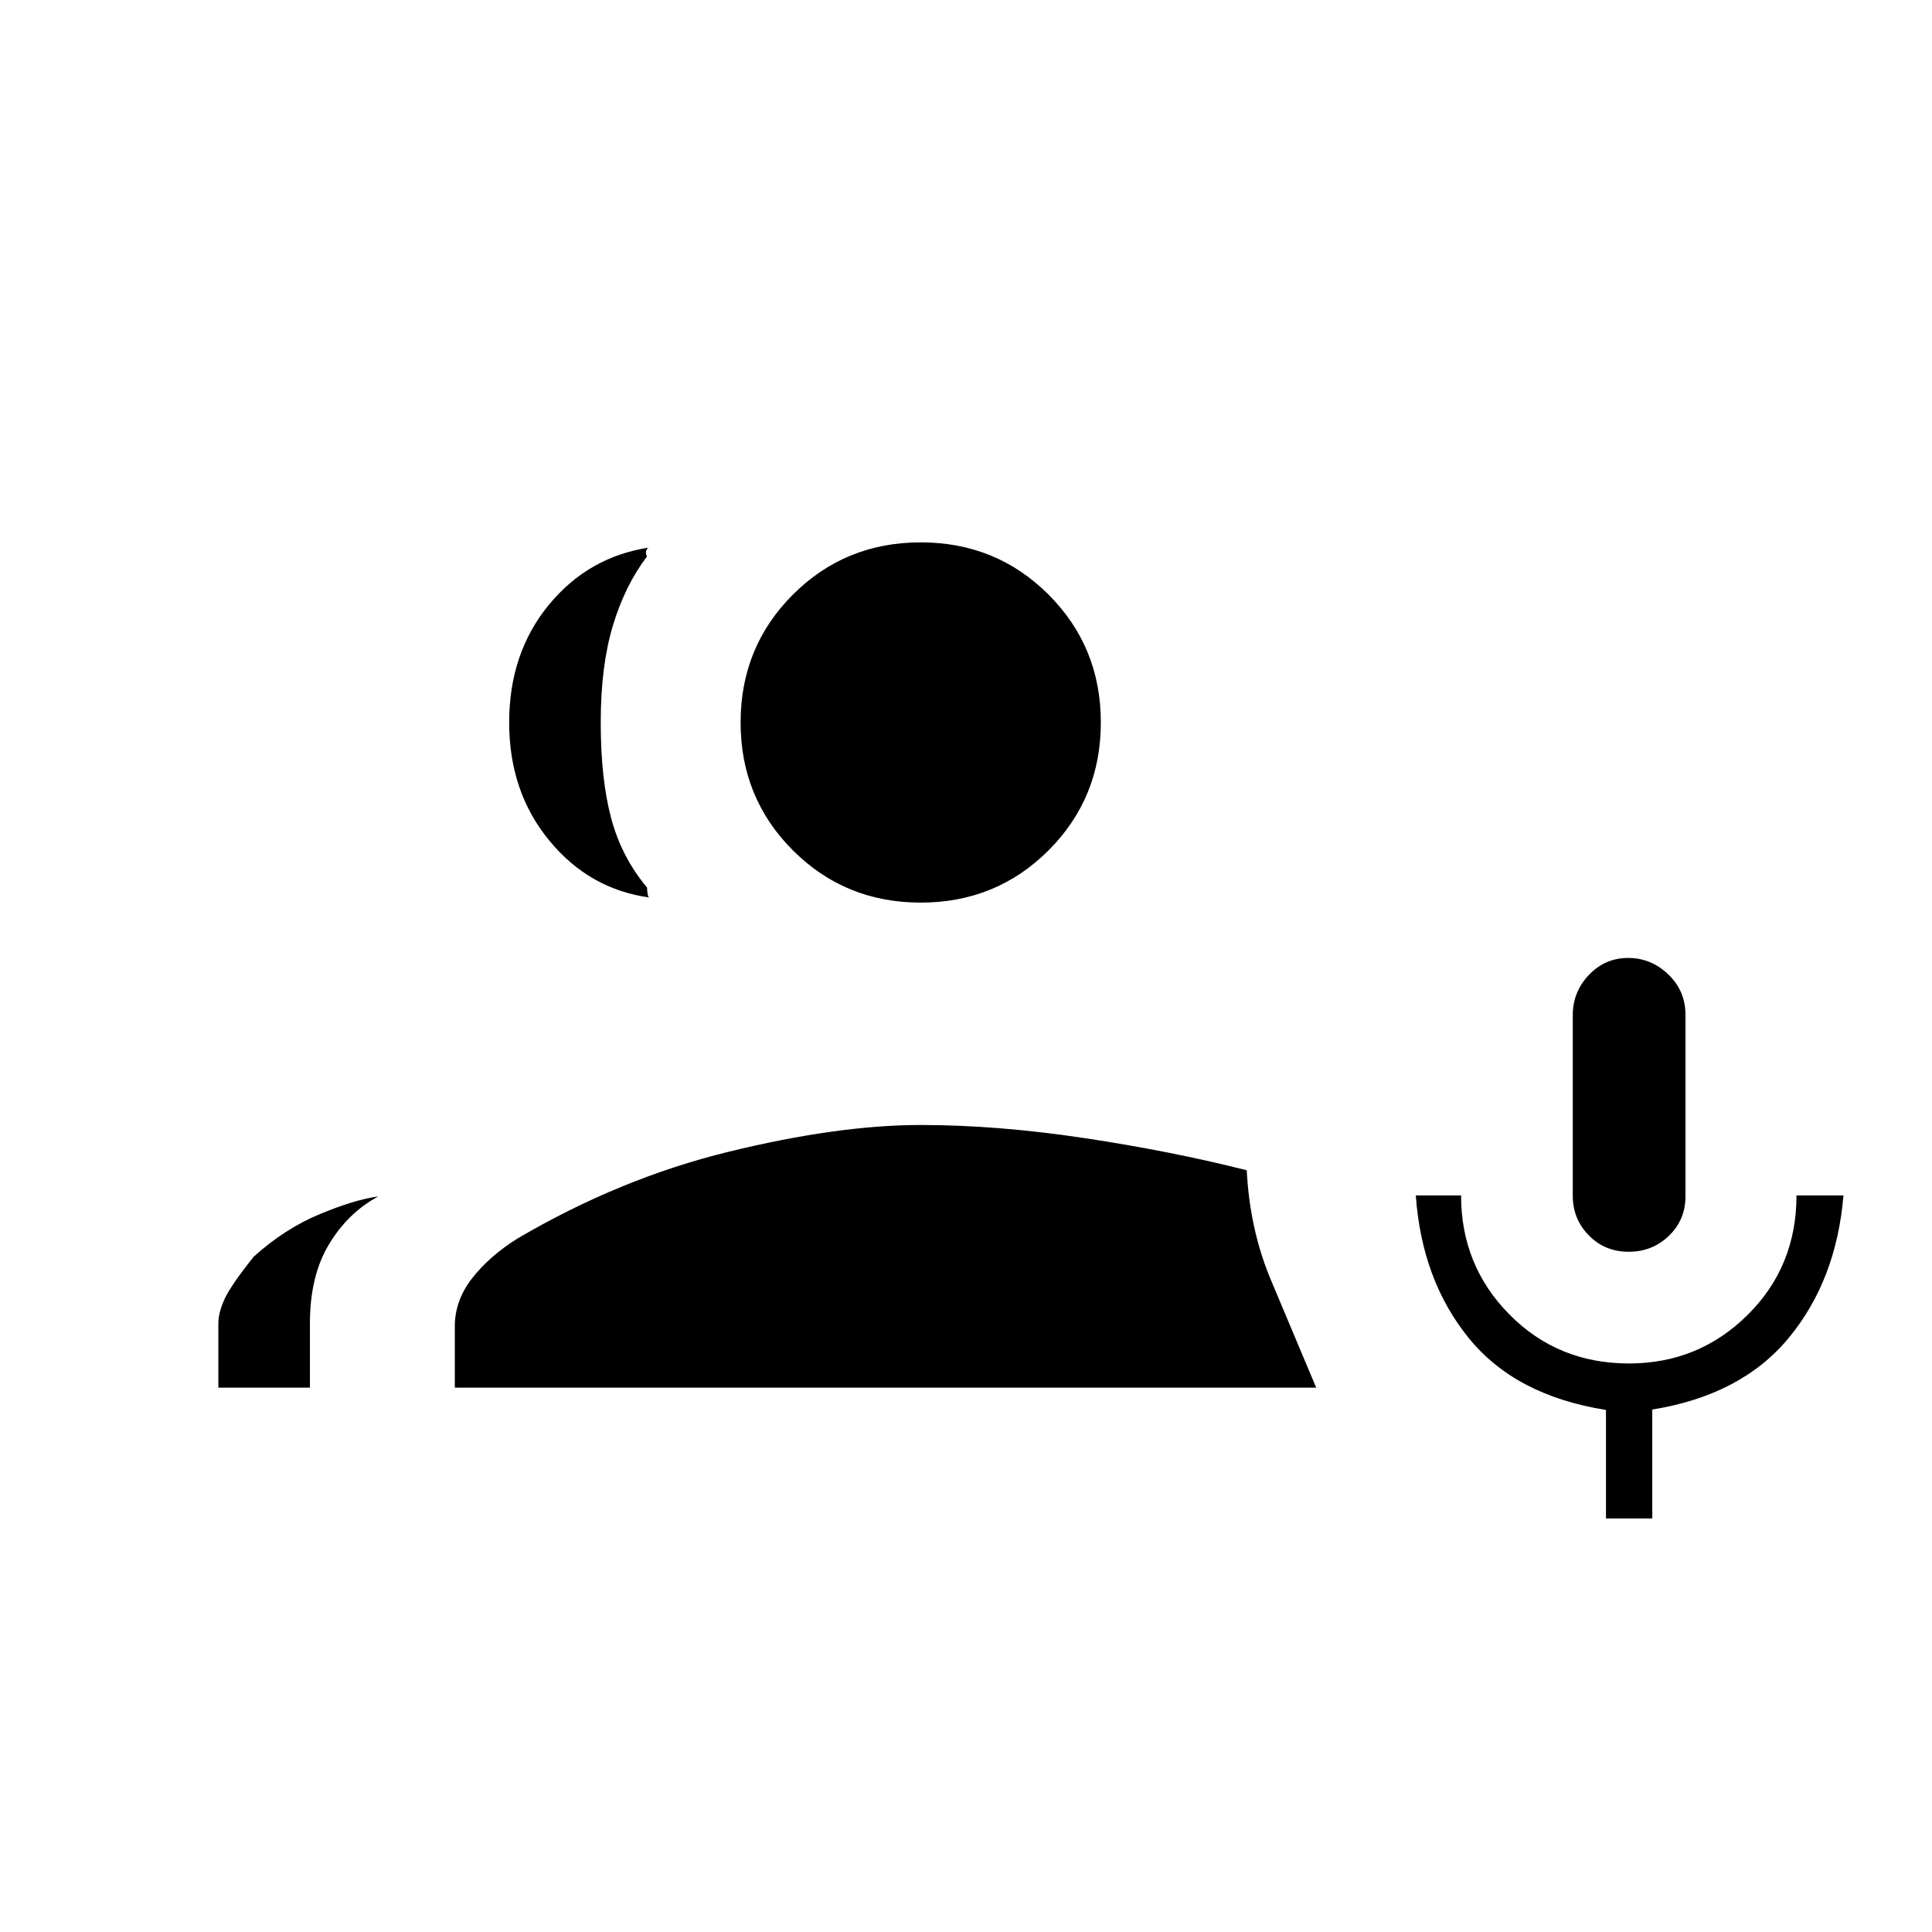 <svg xmlns="http://www.w3.org/2000/svg" height="20" viewBox="0 -960 960 960" width="20"><path d="M809.26-338q-11.76 0-19.76-8.12-8-8.12-8-19.72v-89.73q0-11.6 8.03-20.01 8.03-8.42 19.5-8.42t19.97 8.21q8.5 8.22 8.5 19.95v90.27q0 11.74-8.24 19.65-8.23 7.92-20 7.92ZM798-205.5v-53.91q-45-7.09-68.25-35.79-23.25-28.69-26.25-70.8H726q0 34.88 24.05 59.19 24.06 24.31 59.39 24.31 34.54 0 58.89-24.07 24.34-24.07 24.34-59.43H916q-3.5 42.01-27.05 70.63-23.55 28.62-67.95 35.76v54.11h-23ZM323-514q-30-4-50-28.25T253-601q0-34.5 19.75-58.5T323-688q-1.27 0-1.84 1.44-.57 1.45.34 3.06-11 14.5-17 34.5t-6 48q0 28 5.14 47.4 5.14 19.41 17.86 34.6.09 1.89.33 3.44.24 1.56 1.17 1.56ZM108.5-270.5v-32q0-5.13 3-11.82 3-6.68 14.5-21.18 15.5-14 33-21.25t29-8.75q-15 8-24.5 23.73T154-302.5v32h-45.5Zm349-241q-37.55 0-63.52-25.97Q368-563.45 368-601t25.98-63.53q25.97-25.97 63.52-25.97 37.55 0 63.53 25.97Q547-638.55 547-601t-25.97 63.53q-25.98 25.97-63.53 25.97ZM226-270.5V-301q0-12.77 8.52-23.74 8.51-10.98 22.48-19.76 51-30 105.25-43.25T457.5-401q38 0 81.25 6.5t80.75 16q1.5 29.5 12 54.5t22.5 53.5H226Z"/></svg>